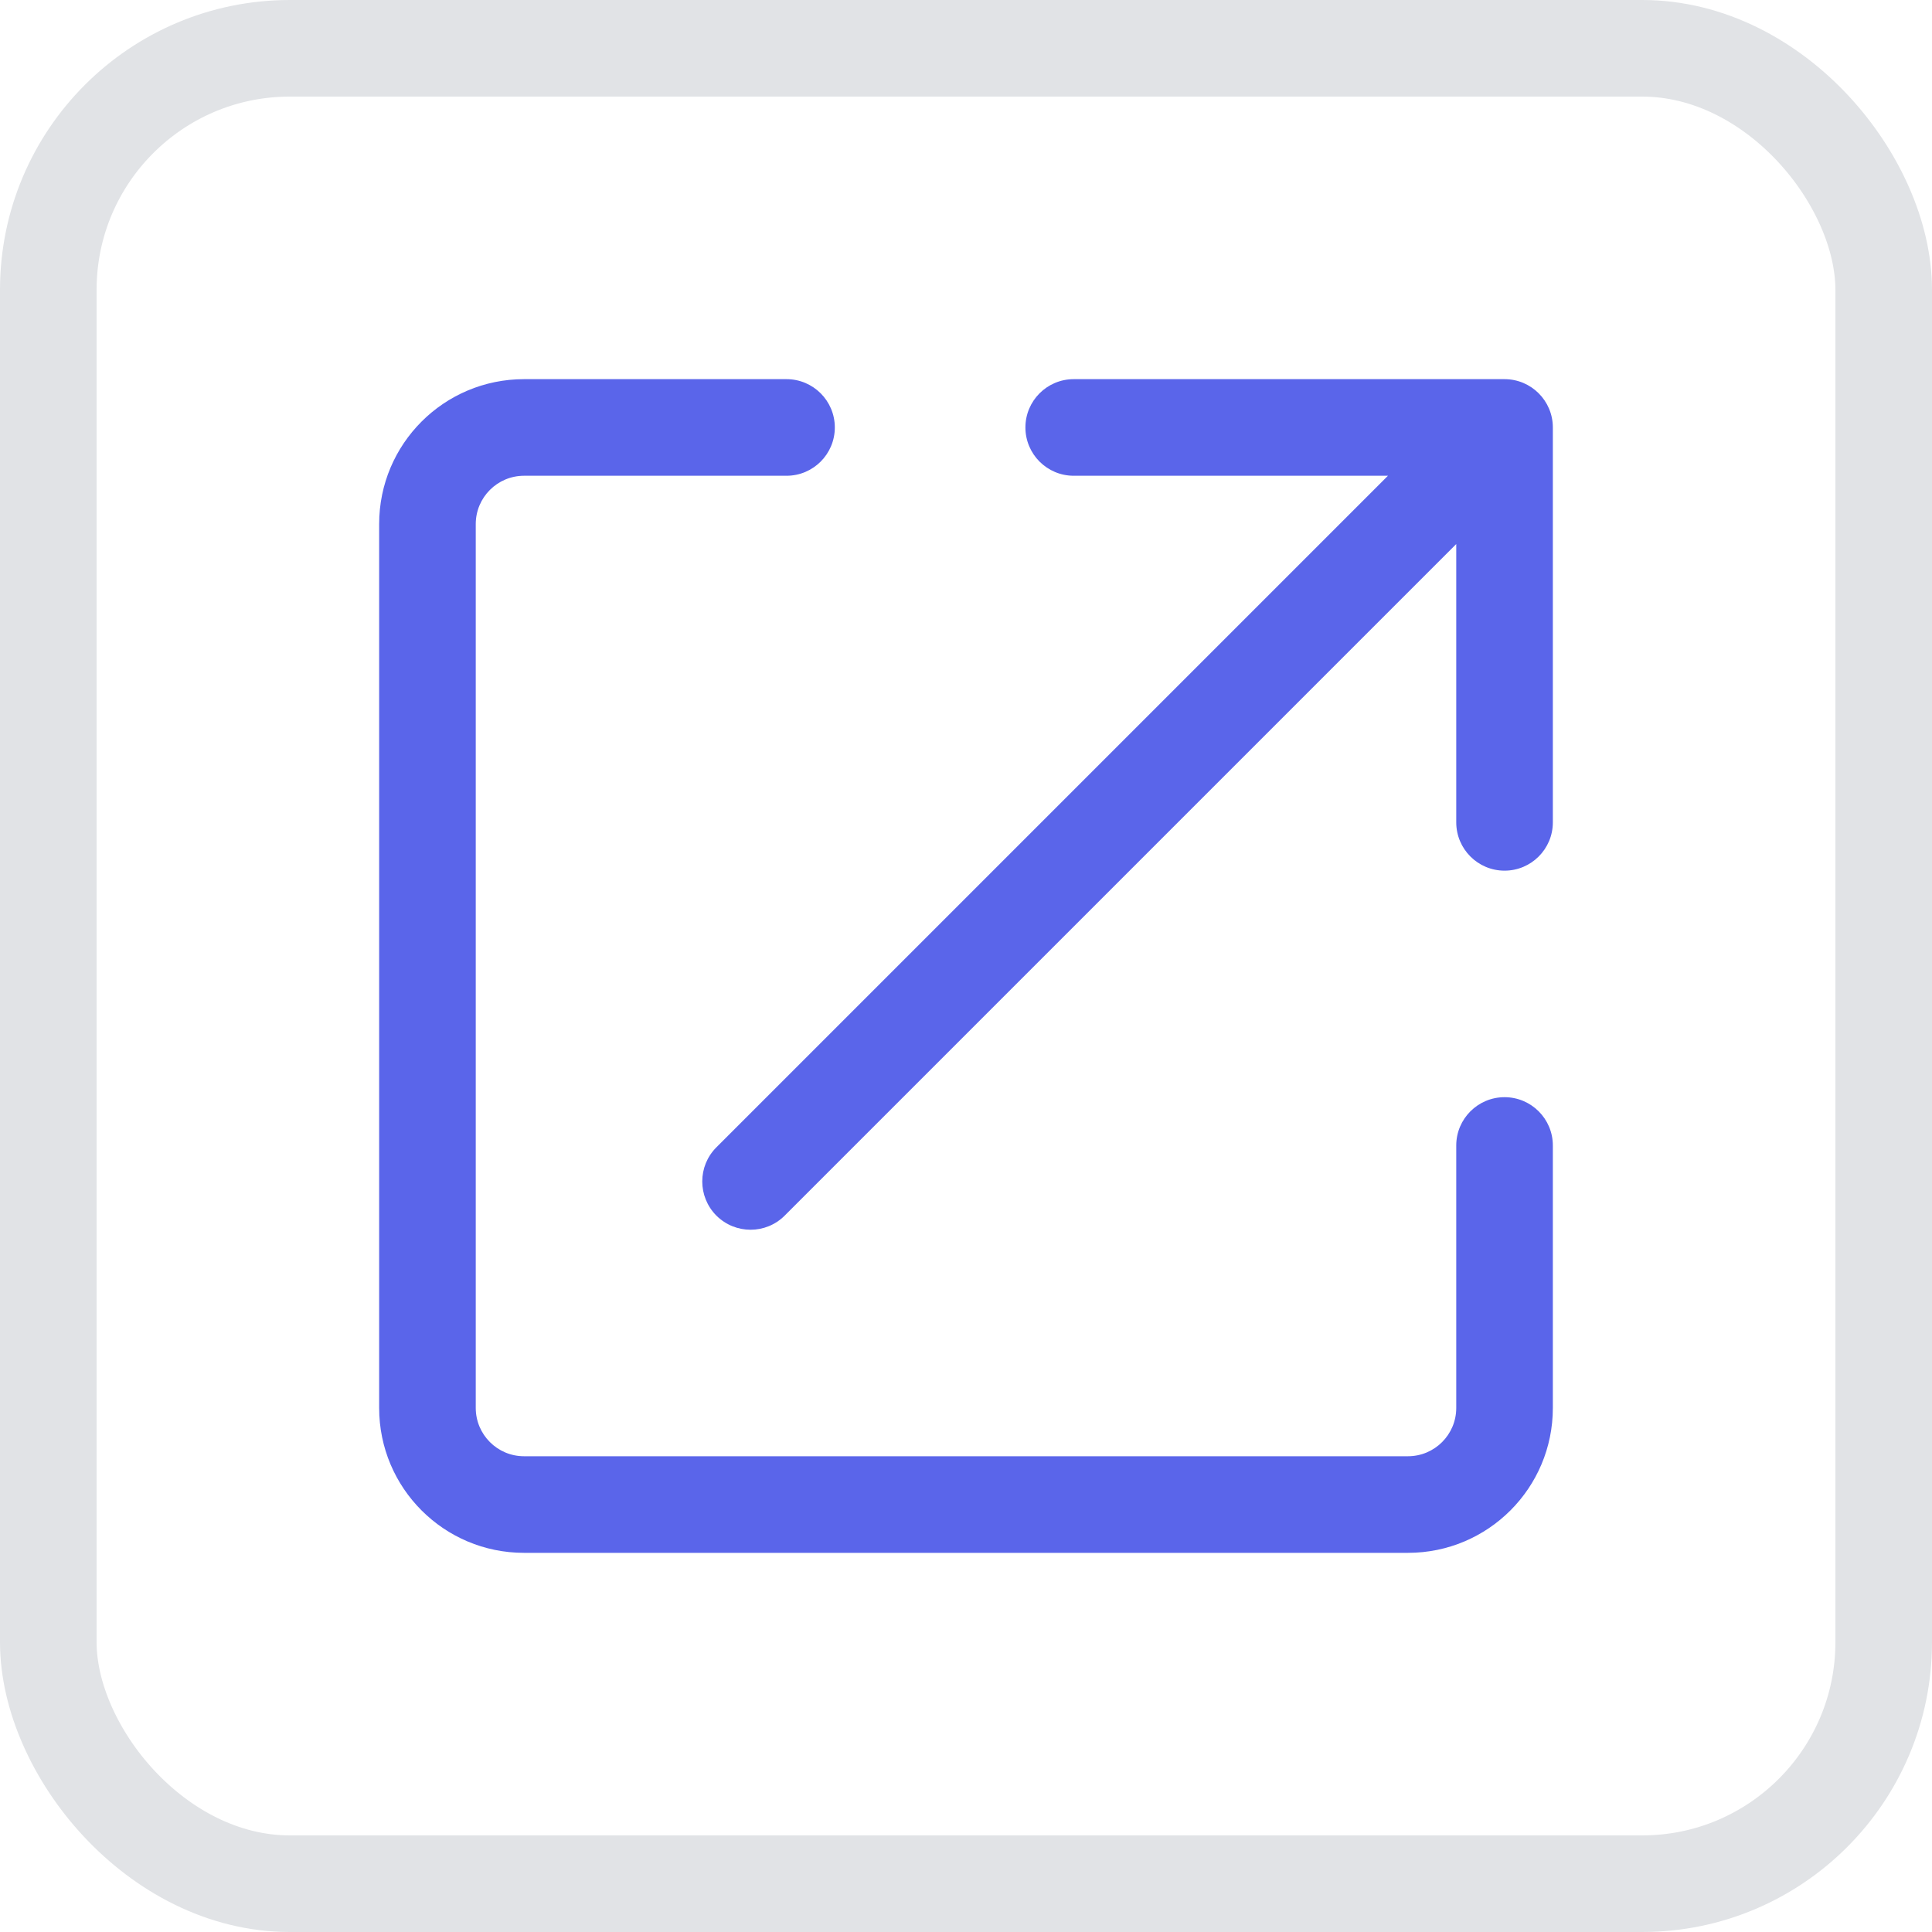 <svg width="20" height="20" viewBox="0 0 20 20" fill="none" xmlns="http://www.w3.org/2000/svg">
<path fill-rule="evenodd" clip-rule="evenodd" d="M5.425 3.925C4.596 3.925 3.925 4.596 3.925 5.425V14.575C3.925 15.404 4.596 16.075 5.425 16.075H14.575C15.404 16.075 16.075 15.404 16.075 14.575V11.858C16.075 11.582 15.851 11.358 15.575 11.358C15.299 11.358 15.075 11.582 15.075 11.858V14.575C15.075 14.851 14.851 15.075 14.575 15.075H5.425C5.149 15.075 4.925 14.851 4.925 14.575V5.425C4.925 5.149 5.149 4.925 5.425 4.925H8.142C8.418 4.925 8.642 4.701 8.642 4.425C8.642 4.149 8.418 3.925 8.142 3.925H5.425ZM11.115 3.925C10.839 3.925 10.615 4.149 10.615 4.425C10.615 4.701 10.839 4.925 11.115 4.925H14.368L7.416 11.877C7.221 12.072 7.221 12.388 7.416 12.584C7.612 12.779 7.928 12.779 8.123 12.584L15.075 5.632V8.513C15.075 8.789 15.299 9.013 15.575 9.013C15.851 9.013 16.075 8.789 16.075 8.513V4.425C16.075 4.149 15.851 3.925 15.575 3.925H11.115Z" fill="#5A65EA"/>
<rect x="0.5" y="0.5" width="19" height="19" rx="2.5" stroke="#E1E3E6"/>
</svg>
